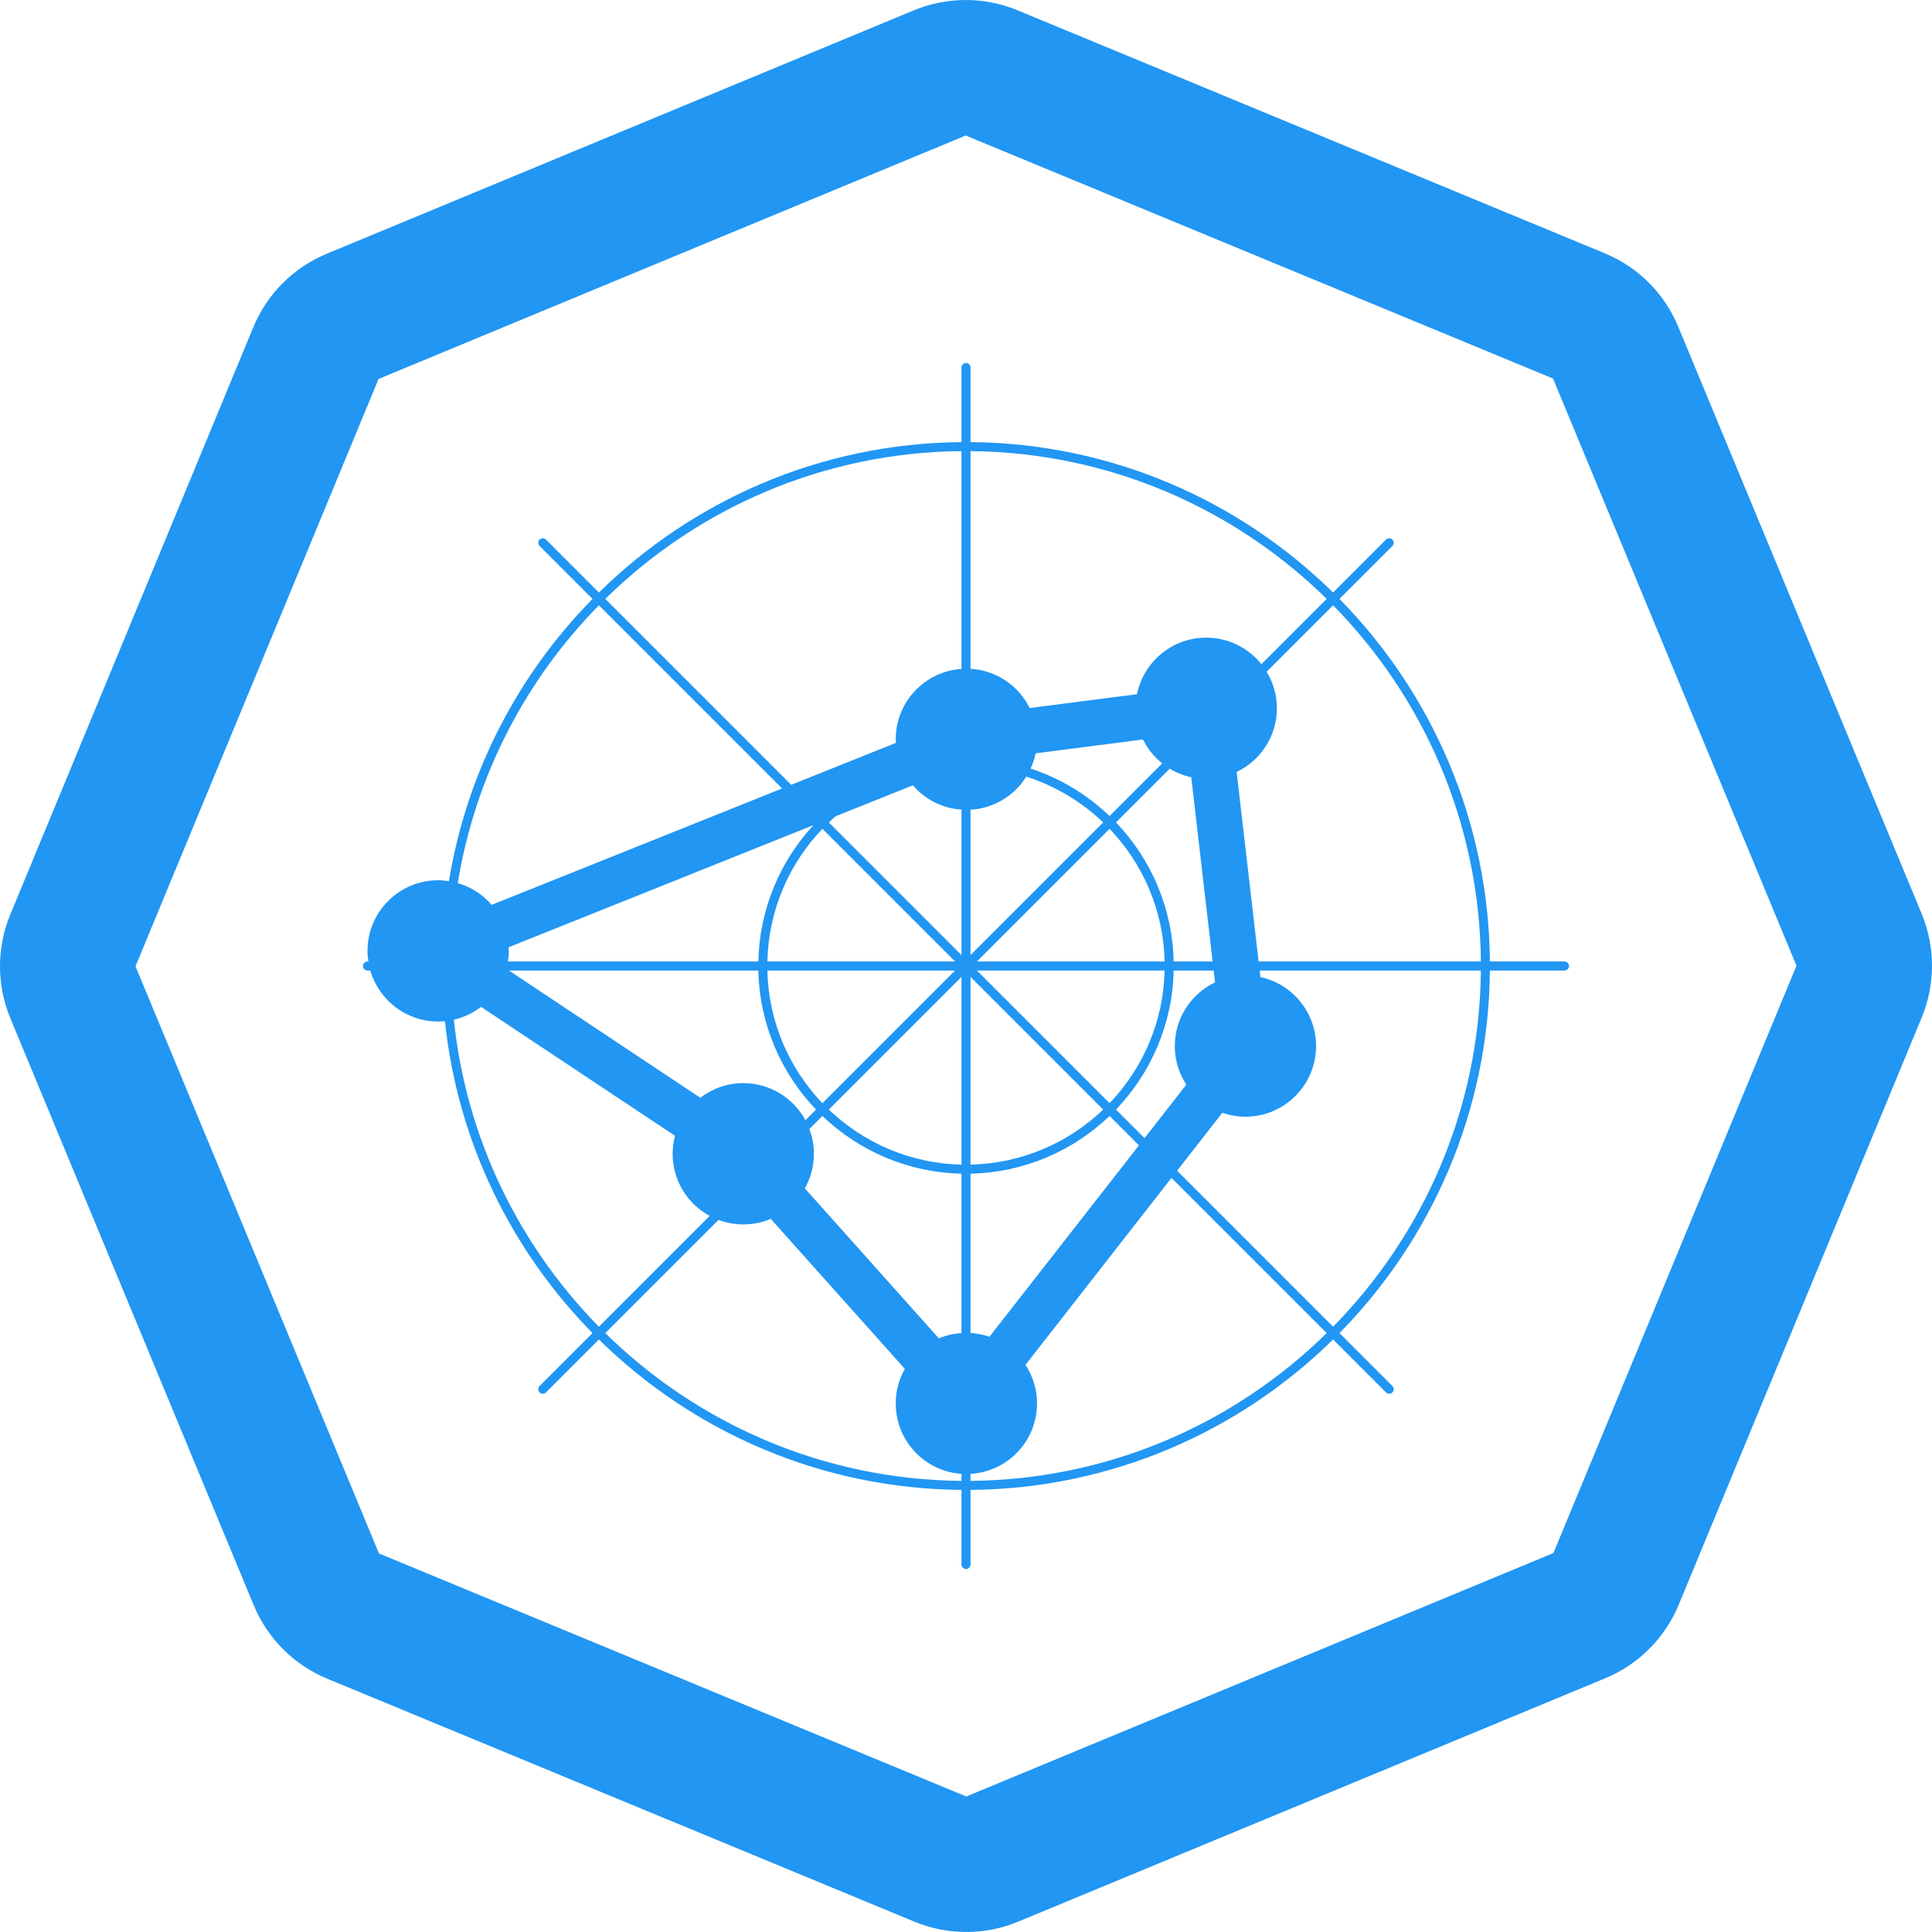 <?xml version="1.0" encoding="iso-8859-1"?>
<!-- Generator: Adobe Illustrator 18.0.0, SVG Export Plug-In . SVG Version: 6.00 Build 0)  -->
<!DOCTYPE svg PUBLIC "-//W3C//DTD SVG 1.1//EN" "http://www.w3.org/Graphics/SVG/1.1/DTD/svg11.dtd">
<svg version="1.1" id="Capa_1" xmlns="http://www.w3.org/2000/svg" fill="#2196F3" xmlns:xlink="http://www.w3.org/1999/xlink" x="0px" y="0px"
	 viewBox="0 0 427.725 427.725" style="enable-background:new 0 0 427.725 427.725;" xml:space="preserve">
<g>
	<path d="M296.547,132.592l11.714-11.714c0.391-0.391,0.391-1.023,0-1.414c-0.391-0.391-1.023-0.391-1.414,0l-11.714,11.714
		c-20.724-20.373-49.044-33.037-80.271-33.303V81.362c0-0.553-0.448-1-1-1c-0.552,0-1,0.447-1,1v16.513
		c-31.227,0.266-59.546,12.93-80.271,33.303l-11.714-11.714c-0.391-0.391-1.023-0.391-1.414,0c-0.391,0.391-0.391,1.023,0,1.414
		l11.714,11.714c-16.428,16.71-27.842,38.358-31.787,62.489c-0.781-0.121-1.575-0.205-2.39-0.205
		c-8.636,0-15.638,7.005-15.638,15.641c0,0.8,0.079,1.578,0.195,2.346h-0.195c-0.552,0-1,0.447-1,1s0.448,1,1,1h0.625
		c1.885,6.518,7.887,11.289,15.013,11.289c0.508,0,1.008-0.031,1.504-0.078c2.813,26.766,14.768,50.846,32.673,69.06l-11.714,11.714
		c-0.391,0.391-0.391,1.023,0,1.414c0.195,0.195,0.451,0.293,0.707,0.293c0.256,0,0.512-0.098,0.707-0.293l11.714-11.714
		c20.724,20.373,49.044,33.037,80.271,33.303v16.513c0,0.553,0.448,1,1,1c0.552,0,1-0.447,1-1V329.85
		c31.227-0.266,59.546-12.93,80.271-33.303l11.714,11.714c0.195,0.195,0.451,0.293,0.707,0.293c0.256,0,0.512-0.098,0.707-0.293
		c0.391-0.391,0.391-1.023,0-1.414l-11.714-11.714c20.373-20.724,33.037-49.044,33.303-80.27h16.513c0.552,0,1-0.447,1-1
		s-0.448-1-1-1H329.85C329.584,181.636,316.92,153.315,296.547,132.592z M327.85,212.862h-49.204l-4.867-41.959
		c5.267-2.512,8.911-7.875,8.911-14.098c0-2.965-0.839-5.725-2.27-8.088l14.713-14.713
		C315.145,154.367,327.584,182.188,327.85,212.862z M268.998,217.489c-5.267,2.513-8.911,7.876-8.911,14.099
		c0,3.156,0.942,6.088,2.55,8.546l-9.247,11.842l-6.326-6.325c7.703-8.042,12.516-18.86,12.773-30.788h8.856L268.998,217.489z
		 M179.184,249.955l2.891-2.891c8.042,7.702,18.86,12.516,30.788,12.772v35.29c-1.765,0.121-3.452,0.517-5.008,1.177l-29.675-33.214
		c1.275-2.263,2.011-4.87,2.011-7.656C180.19,253.503,179.824,251.662,179.184,249.955z M164.553,239.793
		c-3.581,0-6.871,1.221-9.507,3.247l-42.367-28.178h55.209c0.257,11.928,5.07,22.746,12.773,30.788l-2.349,2.348
		C175.667,243.112,170.497,239.793,164.553,239.793z M112.598,209.717l67.485-27.036c-7.367,7.975-11.945,18.553-12.195,30.182
		h-55.443c0.121-0.765,0.193-1.545,0.193-2.346C112.638,210.248,112.613,209.983,112.598,209.717z M214.862,179.267
		c5.213-0.303,9.738-3.149,12.348-7.328c6.446,2.057,12.246,5.566,17.026,10.136l-29.374,29.374V179.267z M202.102,173.859
		c2.647,3.074,6.465,5.091,10.761,5.387v32.202l-29.374-29.374c0.482-0.461,0.973-0.91,1.476-1.349L202.102,173.859z
		 M211.448,212.862h-41.561c0.256-11.376,4.846-21.695,12.187-29.374L211.448,212.862z M211.448,214.862l-29.374,29.374
		c-7.341-7.679-11.931-17.998-12.187-29.374H211.448z M212.862,216.276v41.561c-11.376-0.256-21.695-4.846-29.374-12.186
		L212.862,216.276z M214.862,216.276l29.374,29.374c-7.679,7.341-17.998,11.931-29.374,12.186V216.276z M216.276,214.862h41.561
		c-0.256,11.376-4.846,21.695-12.187,29.374L216.276,214.862z M216.276,212.862l29.374-29.374
		c7.341,7.679,11.931,17.998,12.187,29.374H216.276z M245.65,180.66c-4.917-4.709-10.871-8.34-17.484-10.51
		c0.486-1.066,0.868-2.189,1.106-3.366l23.77-3.067c1.021,2.064,2.484,3.864,4.262,5.29L245.65,180.66z M214.862,259.837
		c11.927-0.257,22.746-5.07,30.788-12.772l6.5,6.5l-33.091,42.377c-1.329-0.459-2.736-0.741-4.197-0.829V259.837z M259.837,212.862
		c-0.257-11.928-5.07-22.746-12.773-30.788l11.904-11.903c1.451,0.882,3.053,1.541,4.766,1.912l4.728,40.779H259.837z
		 M293.719,132.591l-14.456,14.456c-2.865-3.582-7.266-5.882-12.211-5.882c-7.568,0-13.878,5.376-15.324,12.522l-23.77,3.067
		c-2.425-4.907-7.338-8.356-13.097-8.69V99.875C245.538,100.141,273.357,112.58,293.719,132.591z M212.862,99.875v48.211
		c-8.129,0.559-14.555,7.31-14.555,15.58c0,0.269,0.028,0.533,0.04,0.8l-23.181,9.287l-41.162-41.162
		C154.367,112.58,182.187,100.141,212.862,99.875z M132.591,134.005l40.557,40.557l-64.304,25.763
		c-1.952-2.271-4.549-3.954-7.498-4.811C105.206,171.762,116.429,150.451,132.591,134.005z M100.48,225.747
		c2.226-0.511,4.274-1.488,6.027-2.837l42.938,28.549c-0.335,1.271-0.531,2.6-0.531,3.975c0,5.944,3.318,11.114,8.202,13.761
		l-24.525,24.525C114.975,275.794,103.222,252.092,100.48,225.747z M134.005,295.134l25.066-25.067
		c1.708,0.641,3.55,1.008,5.481,1.008c2.161,0,4.221-0.442,6.091-1.23l29.675,33.208c-1.275,2.262-2.011,4.876-2.011,7.656
		c0,8.275,6.426,15.027,14.555,15.586v1.556C182.187,327.584,154.367,315.145,134.005,295.134z M214.862,327.85v-1.547
		c8.207-0.477,14.721-7.263,14.721-15.595c0-3.15-0.942-6.082-2.55-8.54l32.323-41.398l34.364,34.364
		C273.357,315.145,245.538,327.584,214.862,327.85z M295.133,293.72l-34.538-34.538l10.016-12.828
		c1.605,0.555,3.32,0.875,5.113,0.875c8.636,0,15.638-7.005,15.638-15.641c0-7.494-5.278-13.75-12.316-15.277l-0.168-1.448h48.972
		C327.584,245.537,315.145,273.357,295.133,293.72z"/>
	<path d="M425.437,202.307L371.539,72.317c-3.047-7.35-8.89-13.187-16.242-16.23L225.269,2.28c-3.672-1.52-7.572-2.279-11.471-2.279
		c-3.906,0-7.811,0.763-11.49,2.288L72.317,56.186c-7.35,3.047-13.188,8.89-16.23,16.241L2.28,202.457
		c-3.043,7.352-3.039,15.611,0.008,22.961l53.898,129.989c3.047,7.35,8.89,13.188,16.242,16.23l130.028,53.807
		c3.672,1.52,7.572,2.279,11.471,2.279c3.906,0,7.811-0.763,11.49-2.288l129.99-53.897c7.35-3.047,13.188-8.89,16.23-16.241
		l53.808-130.03C428.487,217.916,428.484,209.656,425.437,202.307z M343.917,343.827l-129.99,53.896L83.898,343.917L30,213.928
		l53.808-130.03l129.99-53.896l130.028,53.807l53.898,129.989L343.917,343.827z" />
</g>
<g>
</g>
<g>
</g>
<g>
</g>
<g>
</g>
<g>
</g>
<g>
</g>
<g>
</g>
<g>
</g>
<g>
</g>
<g>
</g>
<g>
</g>
<g>
</g>
<g>
</g>
<g>
</g>
<g>
</g>
</svg>
